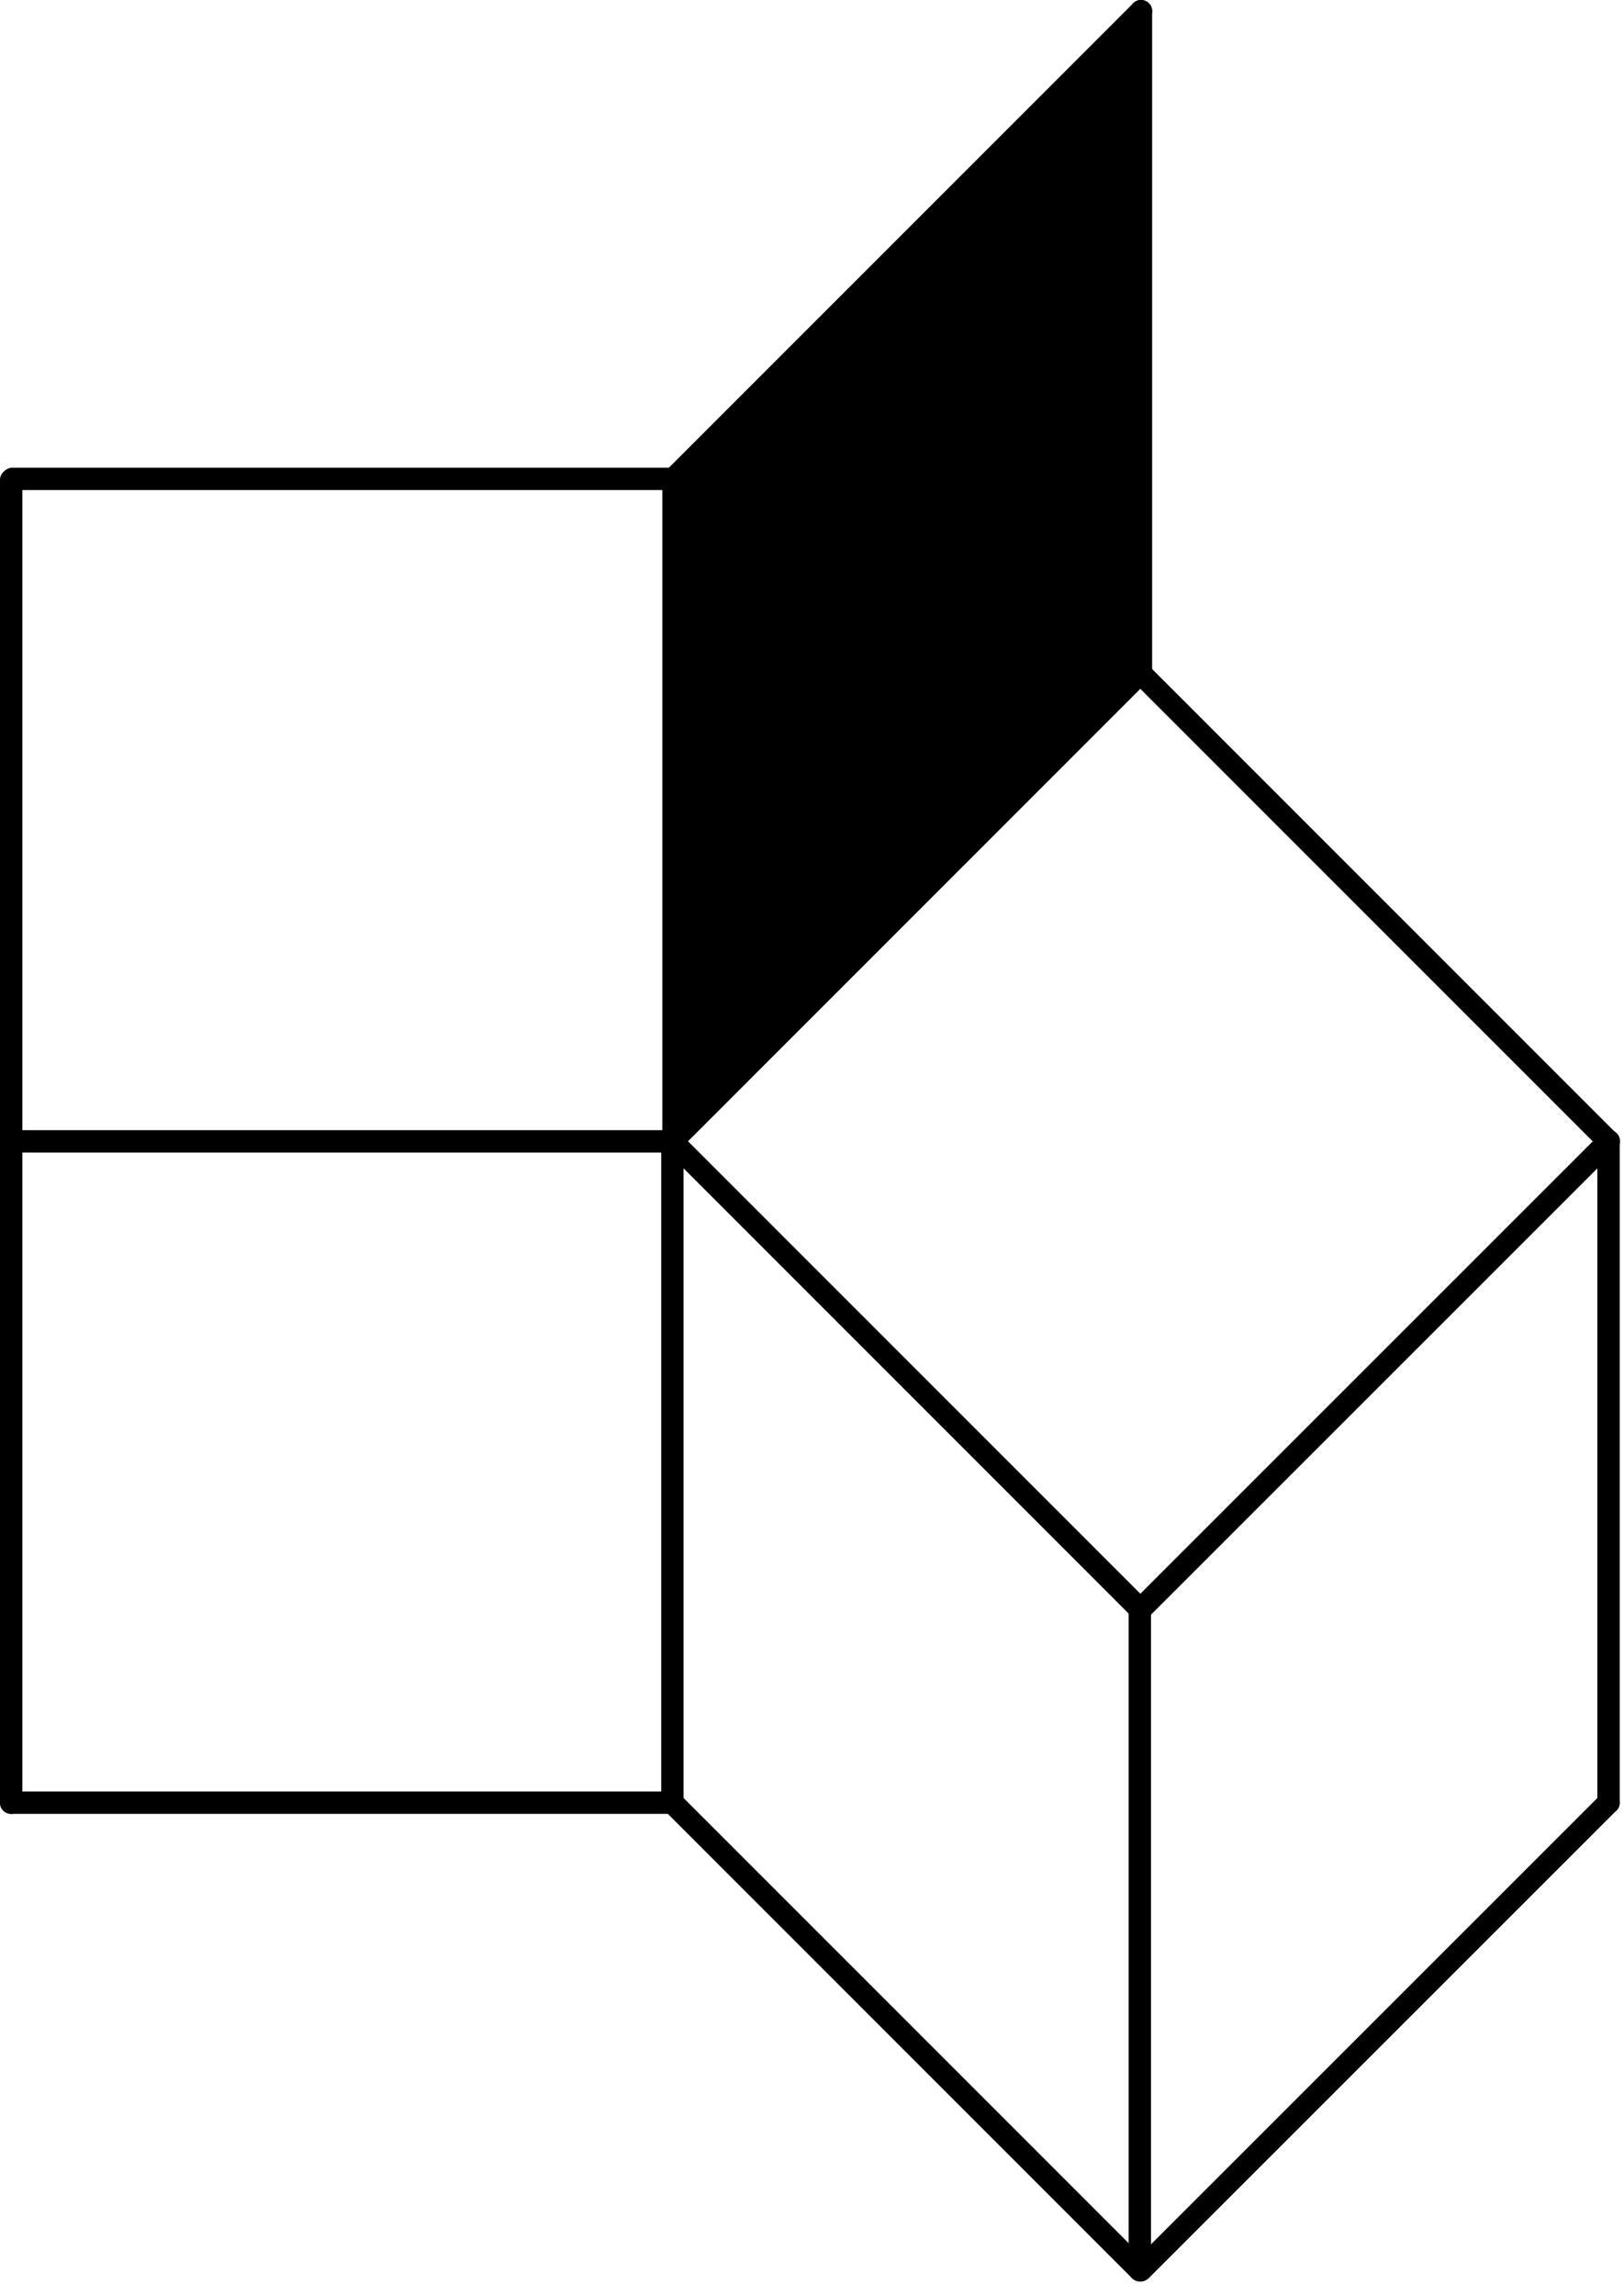 <svg xmlns="http://www.w3.org/2000/svg" width="109" height="154" fill="none" viewBox="0 0 109 154"><path fill="color(display-p3 .969 .953 .51)" stroke="color(display-p3 .969 .953 .51)" d="m45.646 31.832-.146.146v42.698l.854-.854 29.185-29.196.146-.146V1.793l-.853.853-29.186 29.186Z"/><path fill="color(display-p3 .733 .733 .749)" fill-rule="evenodd" d="M45.205 77.242a.75.75 0 0 1-.75-.75V32.124a.75.75 0 1 1 1.5 0v44.368a.75.75 0 0 1-.75.75Z" clip-rule="evenodd"/><path fill="color(display-p3 .733 .733 .749)" fill-rule="evenodd" d="M.088 32.133a.75.75 0 0 1 .75-.75h44.368a.75.75 0 0 1 0 1.5H.838a.75.75 0 0 1-.75-.75Z" clip-rule="evenodd"/><path fill="color(display-p3 .733 .733 .749)" fill-rule="evenodd" d="M44.675 32.663a.75.75 0 0 1 0-1.06L76.048.229a.75.75 0 1 1 1.06 1.061L45.735 32.663a.75.75 0 0 1-1.06 0Z" clip-rule="evenodd"/><path fill="color(display-p3 .733 .733 .749)" fill-rule="evenodd" d="M76.578 45.867a.75.75 0 0 1-.75-.75V.75a.75.75 0 0 1 1.5 0v44.368a.75.75 0 0 1-.75.75Z" clip-rule="evenodd"/><path fill="color(display-p3 .733 .733 .749)" fill-rule="evenodd" d="M44.675 77.022a.75.75 0 0 1 0-1.06l31.373-31.373a.75.75 0 1 1 1.06 1.06L45.735 77.023a.75.75 0 0 1-1.06 0Z" clip-rule="evenodd"/><path fill="color(display-p3 .733 .733 .749)" fill-rule="evenodd" d="M76.048 44.672a.75.75 0 0 1 1.06 0l31.384 31.384a.75.75 0 0 1-1.06 1.06L76.048 45.732a.75.75 0 0 1 0-1.06Z" clip-rule="evenodd"/><path fill="color(display-p3 .733 .733 .749)" fill-rule="evenodd" d="M76.048 108.491a.75.75 0 0 1 0-1.06l31.384-31.373a.75.75 0 1 1 1.06 1.06l-31.384 31.373a.75.75 0 0 1-1.06 0Z" clip-rule="evenodd"/><path fill="color(display-p3 .733 .733 .749)" fill-rule="evenodd" d="M107.963 121.711a.75.75 0 0 1-.75-.75V76.593a.75.75 0 0 1 1.5 0v44.368a.75.75 0 0 1-.75.75Z" clip-rule="evenodd"/><path fill="color(display-p3 .733 .733 .749)" fill-rule="evenodd" d="M76.048 152.858a.75.75 0 0 1 0-1.06l31.384-31.373a.749.749 0 1 1 1.06 1.061l-31.384 31.373a.75.75 0 0 1-1.06-.001ZM0 120.961a.75.75 0 0 1 .75-.75h44.38a.75.75 0 0 1 0 1.5H.75a.75.75 0 0 1-.75-.75ZM0 76.586a.75.75 0 0 1 .75-.75h44.38a.75.75 0 0 1 0 1.5H.75a.75.75 0 0 1-.75-.75Z" clip-rule="evenodd"/><path fill="color(display-p3 .733 .733 .749)" fill-rule="evenodd" d="M45.129 121.711a.75.75 0 0 1-.75-.75V76.593a.75.75 0 0 1 1.5 0v44.368a.75.75 0 0 1-.75.75Z" clip-rule="evenodd"/><path fill="color(display-p3 .733 .733 .749)" fill-rule="evenodd" d="M44.599 120.425a.75.75 0 0 1 1.06 0l31.373 31.373a.75.75 0 1 1-1.06 1.06l-31.373-31.373a.75.75 0 0 1 0-1.06Z" clip-rule="evenodd"/><path fill="color(display-p3 .733 .733 .749)" fill-rule="evenodd" d="M76.502 153.078a.75.75 0 0 1-.75-.75V107.96a.75.75 0 1 1 1.5 0v44.368a.75.75 0 0 1-.75.75Z" clip-rule="evenodd"/><path fill="color(display-p3 .733 .733 .749)" fill-rule="evenodd" d="M44.599 76.058a.75.75 0 0 1 1.06 0l31.373 31.373a.75.75 0 1 1-1.06 1.06L44.599 77.118a.75.75 0 0 1 0-1.06ZM.75 121.711a.75.75 0 0 1-.75-.75V76.593a.75.75 0 0 1 1.5 0v44.368a.75.75 0 0 1-.75.75Z" clip-rule="evenodd"/><path fill="color(display-p3 .733 .733 .749)" fill-rule="evenodd" d="M.75 77.336a.75.75 0 0 1-.75-.75v-44.38a.75.75 0 1 1 1.5 0v44.38a.75.75 0 0 1-.75.75Z" clip-rule="evenodd"/></svg>